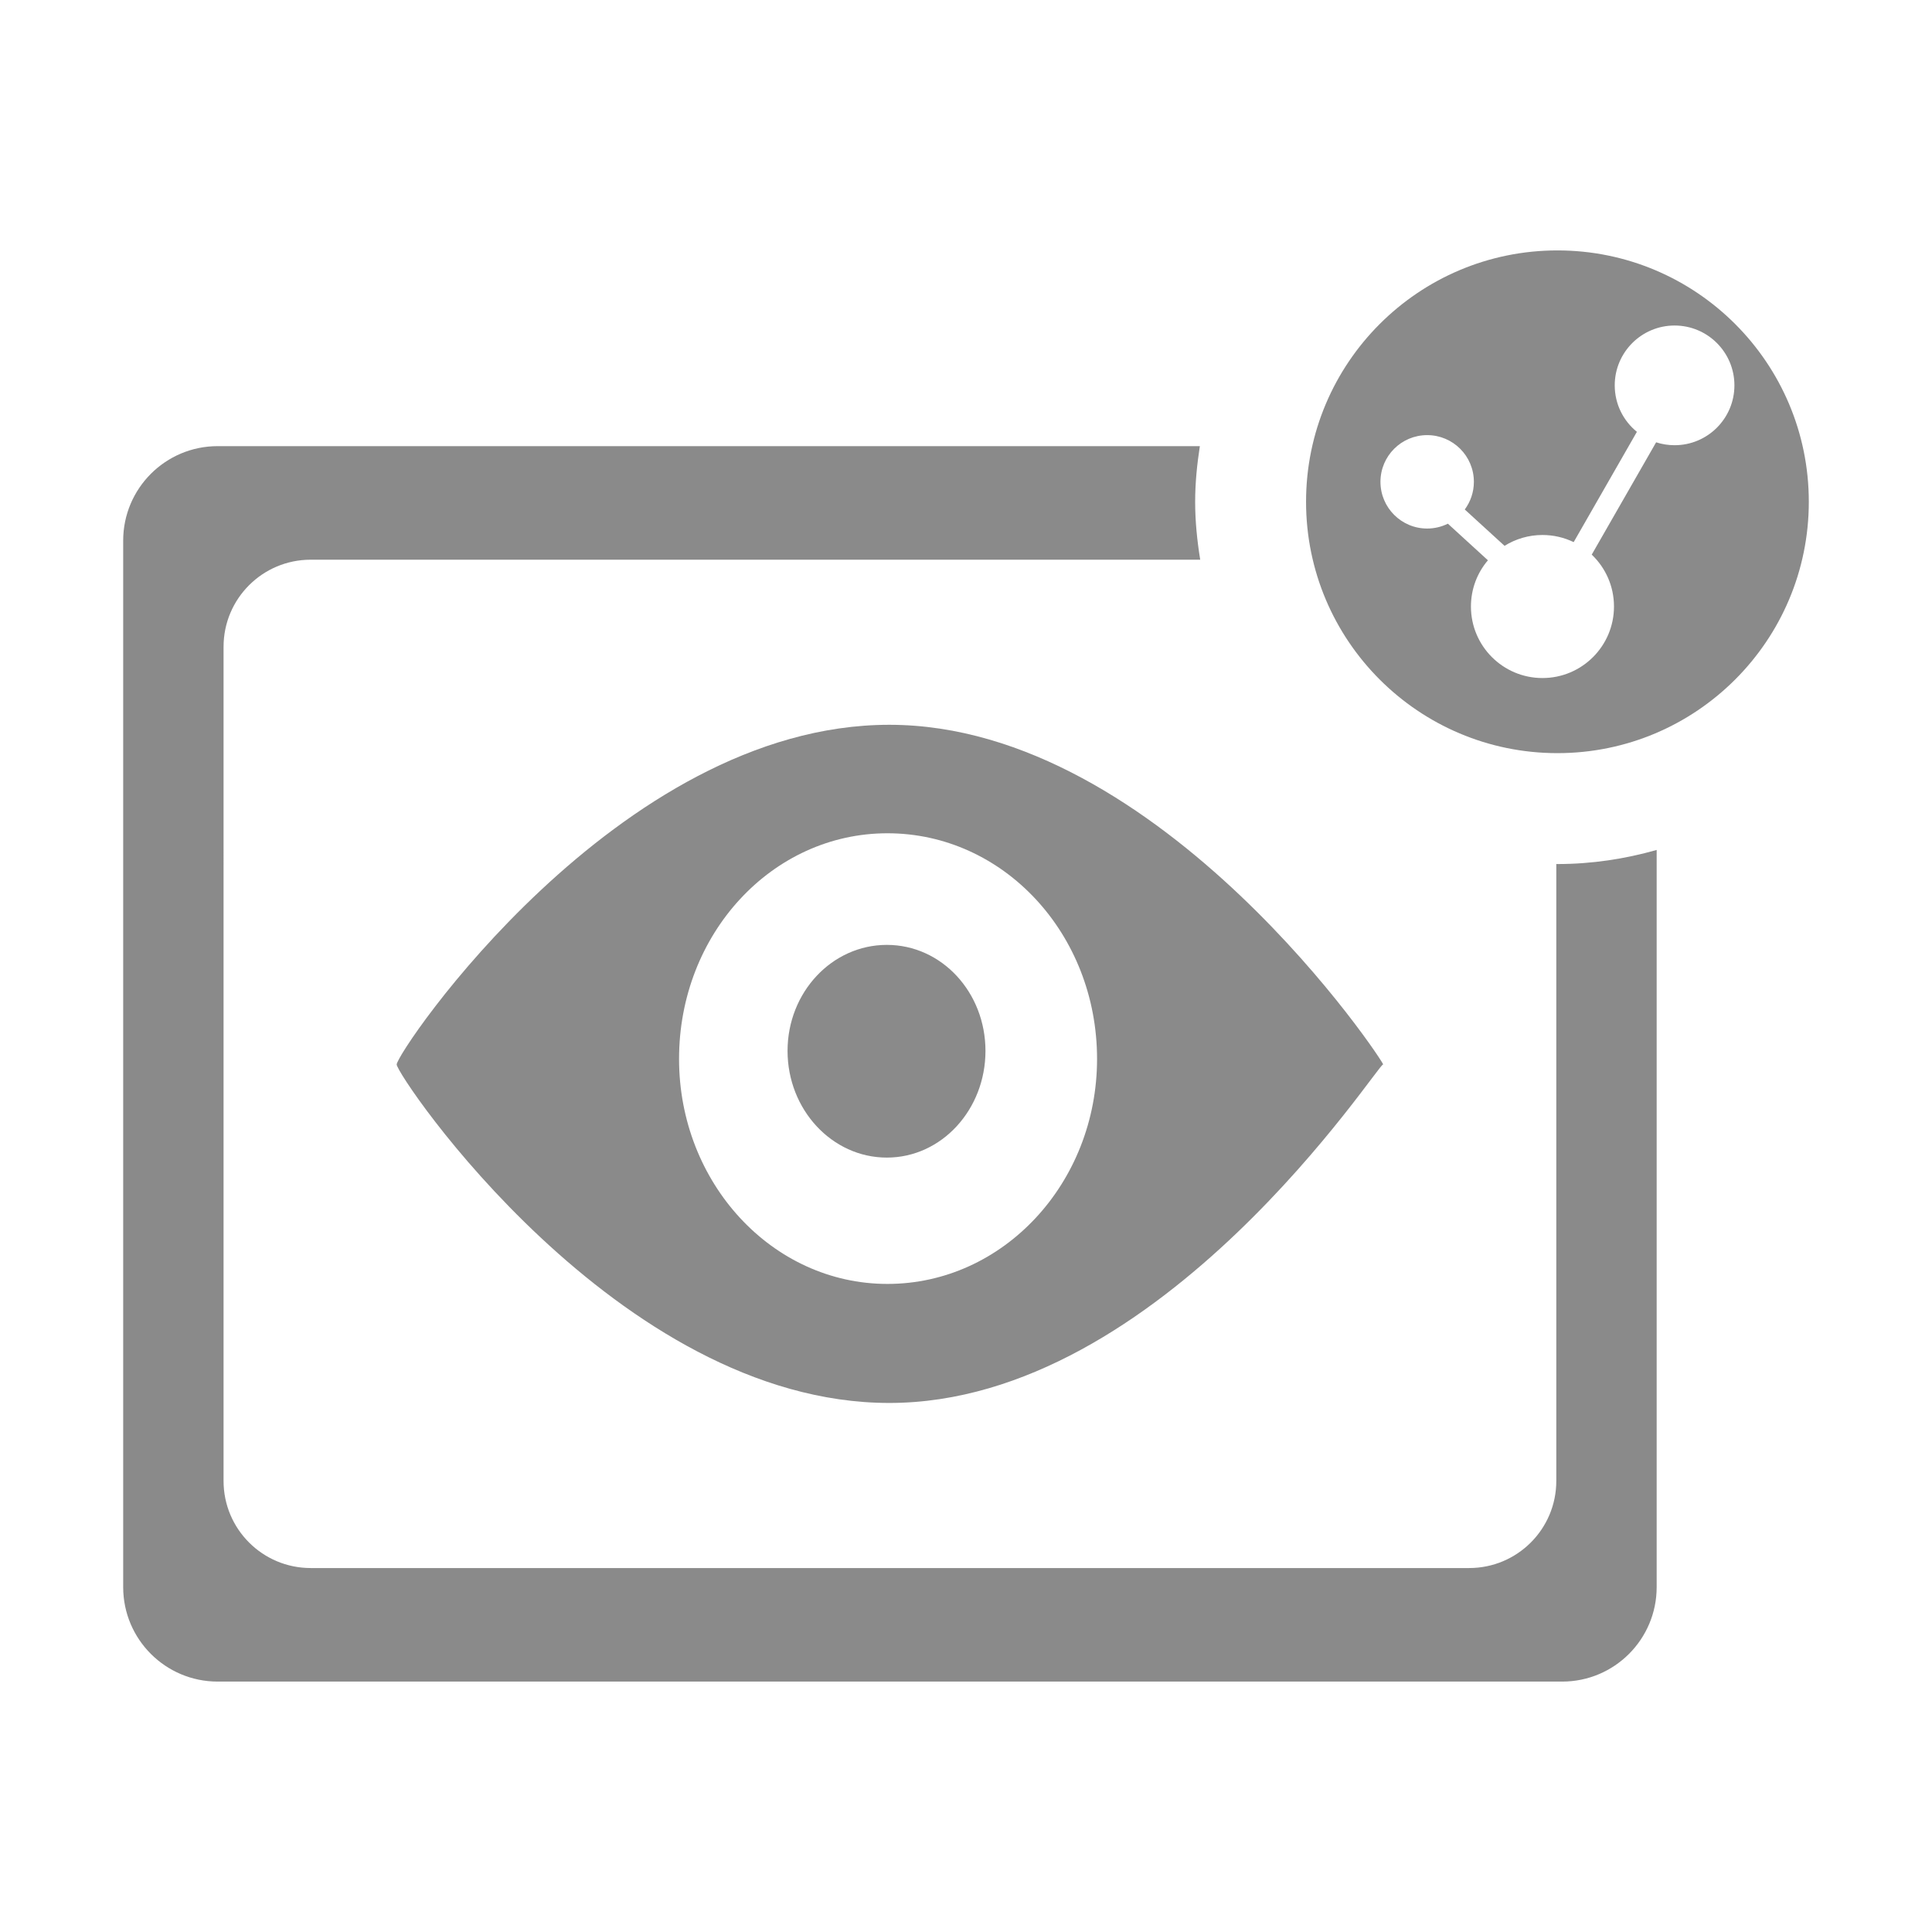 <svg t="1598259816590" class="icon" viewBox="0 0 1024 1024" version="1.1" xmlns="http://www.w3.org/2000/svg" p-id="2945" width="200" height="200"><path d="M471.344 743.593c-144.109 0-261.097-173.524-261.097-179.399 0-6.524 116.987-180.04 261.097-180.04 144.761 0 263.694 181.026 261.741 180.04C731.117 562.56 616.105 743.593 471.344 743.593L471.344 743.593 471.344 743.593 471.344 743.593zM470.359 441.651c-61.109 0-110.446 53.27-110.446 119.608 0 65.689 49.338 119.249 110.446 119.249 61.435 0 111.106-53.56 111.106-119.249C581.467 494.92 531.795 441.651 470.359 441.651L470.359 441.651 470.359 441.651 470.359 441.651zM470.042 613.549c-29.098 0-52.622-25.495-52.622-56.544 0-31.053 23.541-56.197 52.622-56.197 29.067 0 52.278 25.143 52.278 56.197C522.32 588.054 499.109 613.549 470.042 613.549L470.042 613.549 470.042 613.549 470.042 613.549zM470.042 613.549" p-id="2946" fill="#8a8a8a"></path><path d="M825.475 132.725c-73.58 0-133.238 59.649-133.238 133.225 0 73.58 59.658 133.228 133.238 133.228 73.577 0 133.233-59.649 133.233-133.228C958.708 192.373 899.052 132.725 825.475 132.725L825.475 132.725zM887.56 235.971c-3.414 0-6.682-0.537-9.78-1.538l-34.131 59.53c7.271 6.921 11.795 16.677 11.795 27.494 0 20.945-16.971 37.917-37.907 37.917-20.94 0-37.91-16.972-37.91-37.917 0-9.343 3.382-17.9 9.002-24.495l-21.225-19.399c-3.331 1.642-7.048 2.573-10.968 2.573-13.686 0-24.764-11.081-24.764-24.763 0-13.67 11.078-24.751 24.764-24.751 13.667 0 24.75 11.079 24.75 24.751 0 5.489-1.796 10.563-4.827 14.667l21.081 19.263c5.858-3.643 12.747-5.748 20.099-5.748 5.937 0 11.523 1.357 16.54 3.779l33.511-58.459c-7.175-5.815-11.747-14.673-11.747-24.627 0-17.51 14.21-31.718 31.718-31.718 17.526 0 31.717 14.209 31.717 31.718C919.277 221.766 905.086 235.971 887.56 235.971L887.56 235.971zM874.305 242.379" p-id="2947" fill="#8a8a8a"></path><path d="M825.475 457.961c-0.207 0-0.397-0.031-0.604-0.031l0 327.001c0 25.509-20.685 46.162-46.18 46.162L164.68 831.093c-25.51 0-46.188-20.654-46.188-46.162L118.492 342.794c0-25.495 20.678-46.14 46.188-46.14l471.458 0c-1.621-10.019-2.683-20.226-2.683-30.704 0-10.056 1.001-19.848 2.494-29.486L115.358 236.465c-27.637 0-50.068 22.424-50.068 50.069l0 554.674c0 27.635 22.431 50.068 50.068 50.068l712.64 0c27.653 0 50.069-22.433 50.069-50.068L878.067 450.485C861.334 455.247 843.729 457.961 825.475 457.961z" p-id="2948" fill="#8a8a8a"></path></svg>